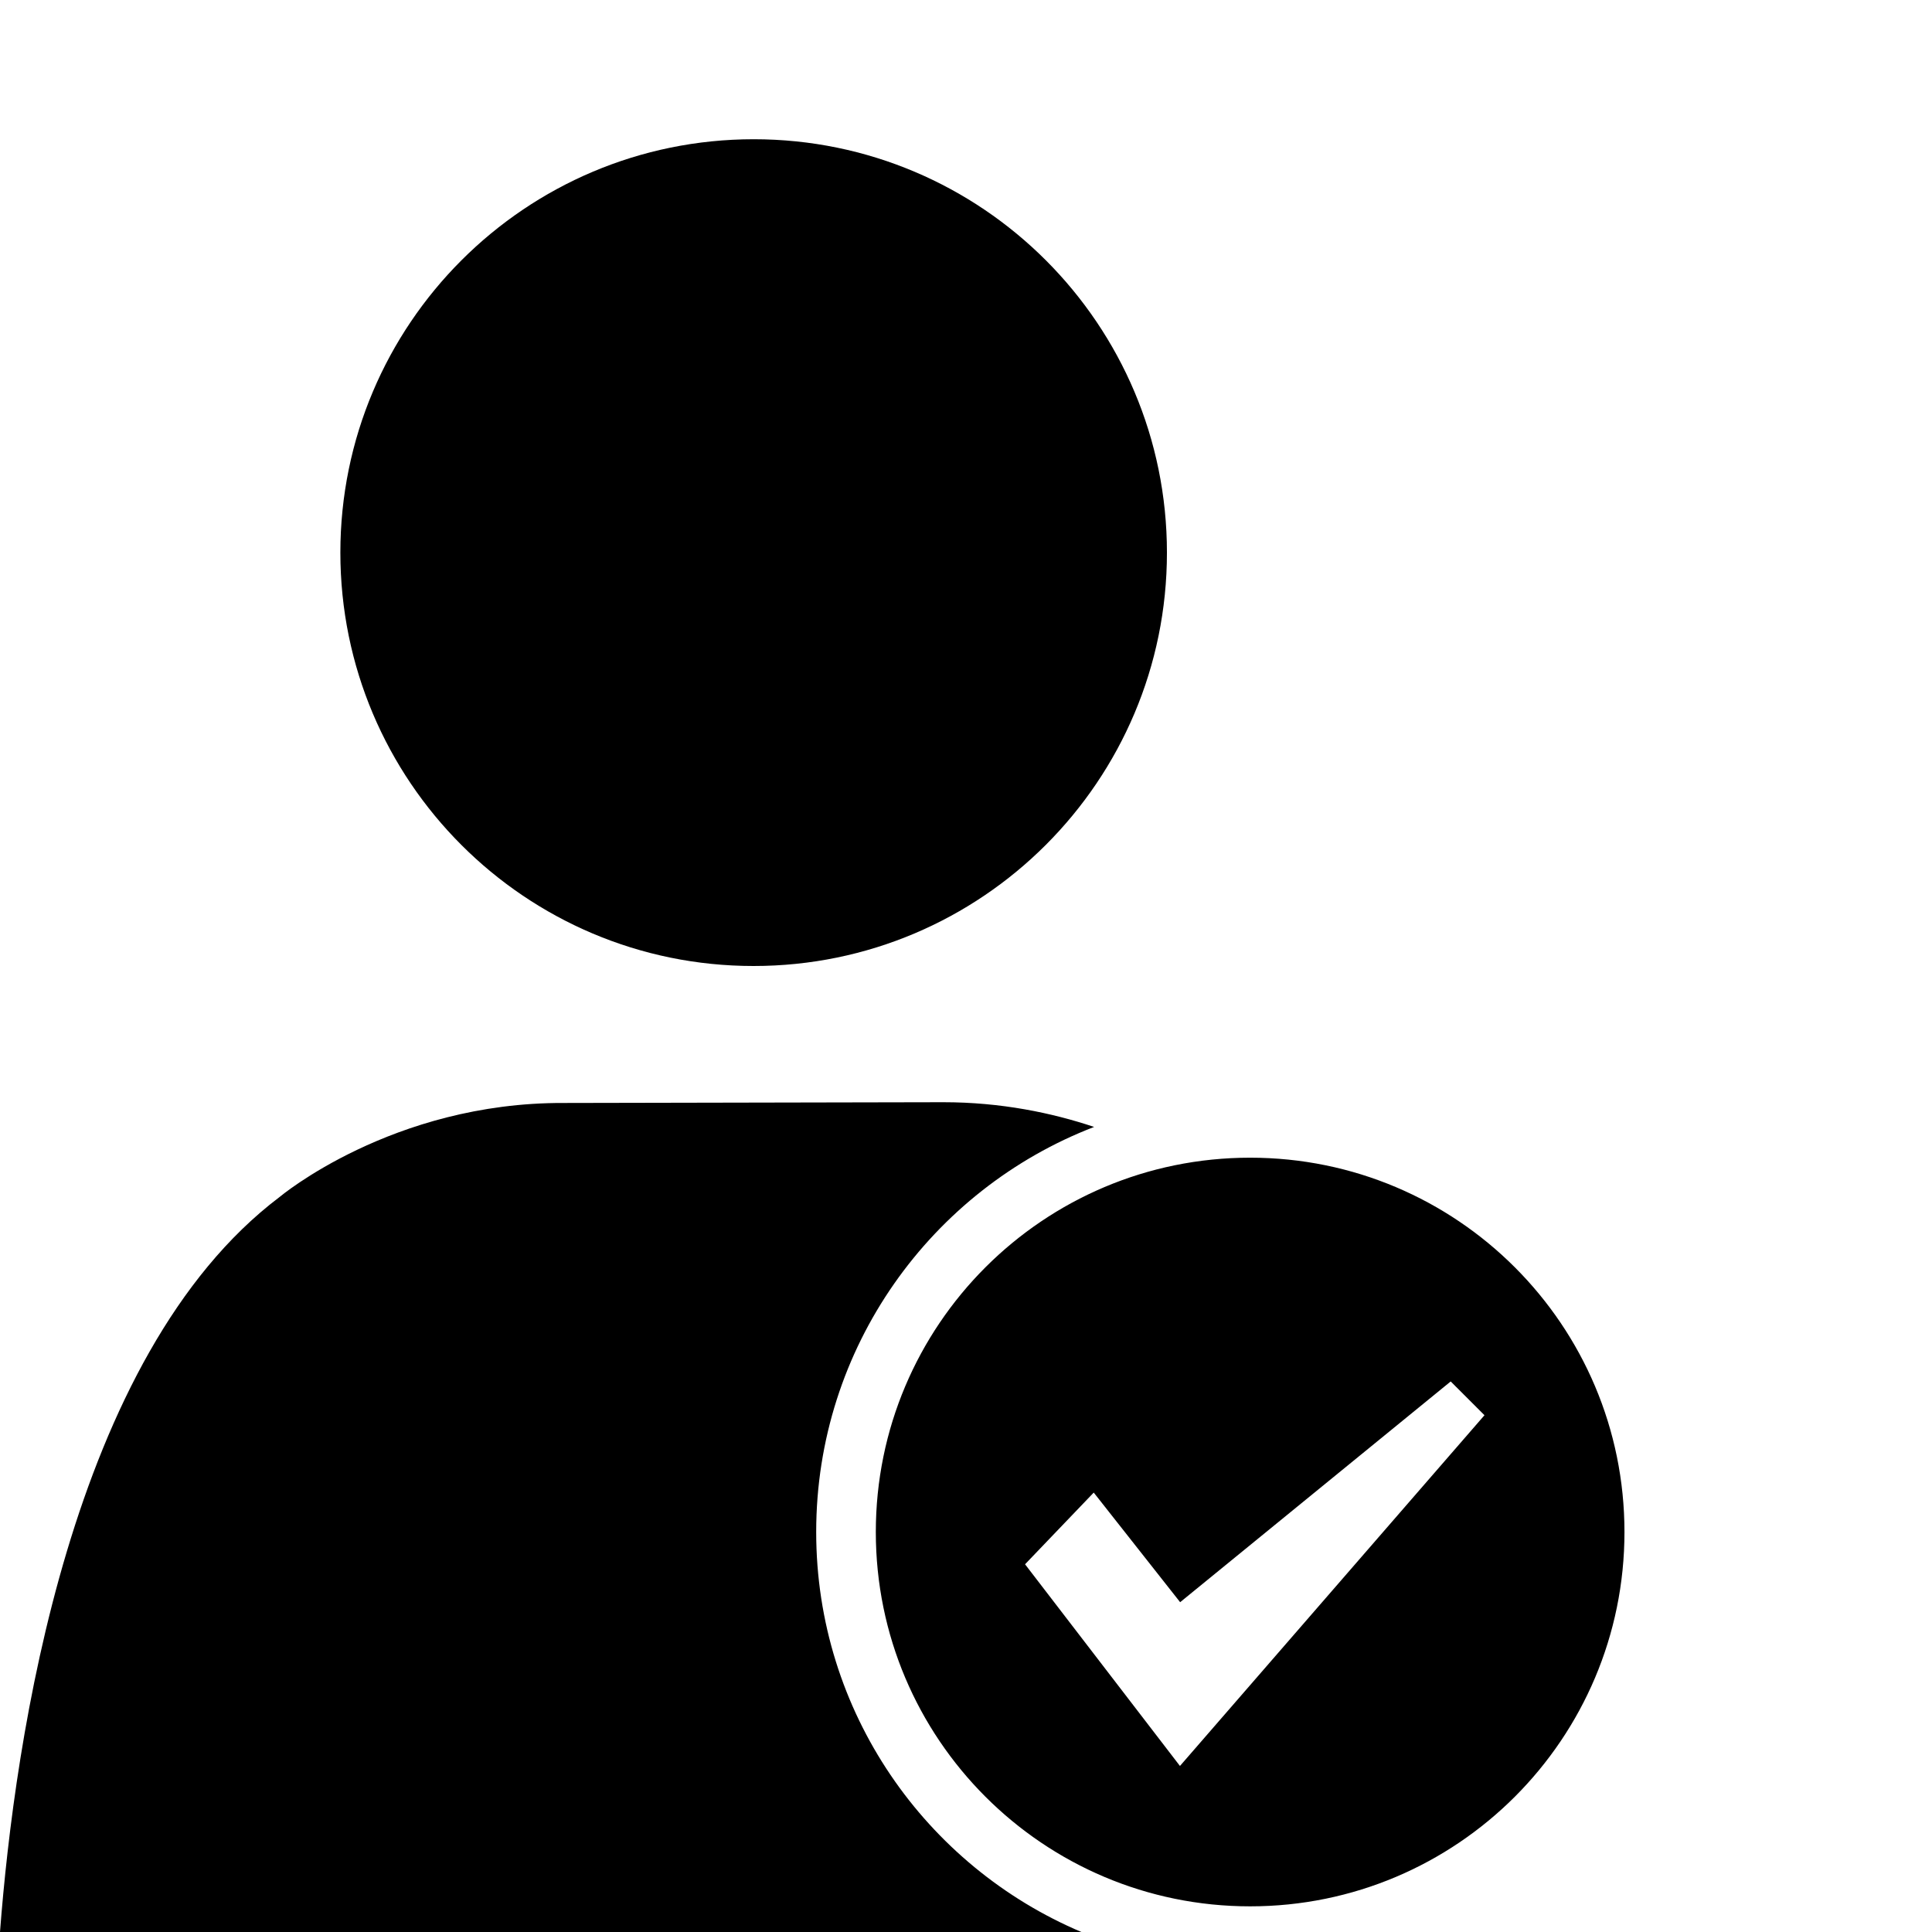 <?xml version="1.0" encoding="utf-8"?>
<svg version="1.1" xmlns="http://www.w3.org/2000/svg" width="1024" height="1024" viewBox="0 0 1024 1024">
<path d="M180.4,292.9c0-121,98.1-219.1,219.1-219.1S618.5,172,618.5,292.9S520.4,512,399.4,512S180.4,413.9,180.4,292.9z M432.6,812
	c0-97.9,61.1-181.5,147.3-214.7c-22.4-7.5-49.4-13.1-79.9-13.1l-201.1,0.4c-91.1-0.4-150.8,49.9-150.8,49.9
	C37.3,718.3,7.8,921.7,0,1024l573.4,0.1C490.7,989.2,432.6,907.4,432.6,812z M861,812c0,109.6-88.8,198.4-198.4,198.4
	S464.2,921.6,464.2,812S553,613.6,662.6,613.6S861,702.4,861,812z M786.8,750.1l-17.9-17.9l-143.4,117l-45.8-58.1l-36.4,38
	L625.4,936L786.8,750.1z"/>
</svg>
